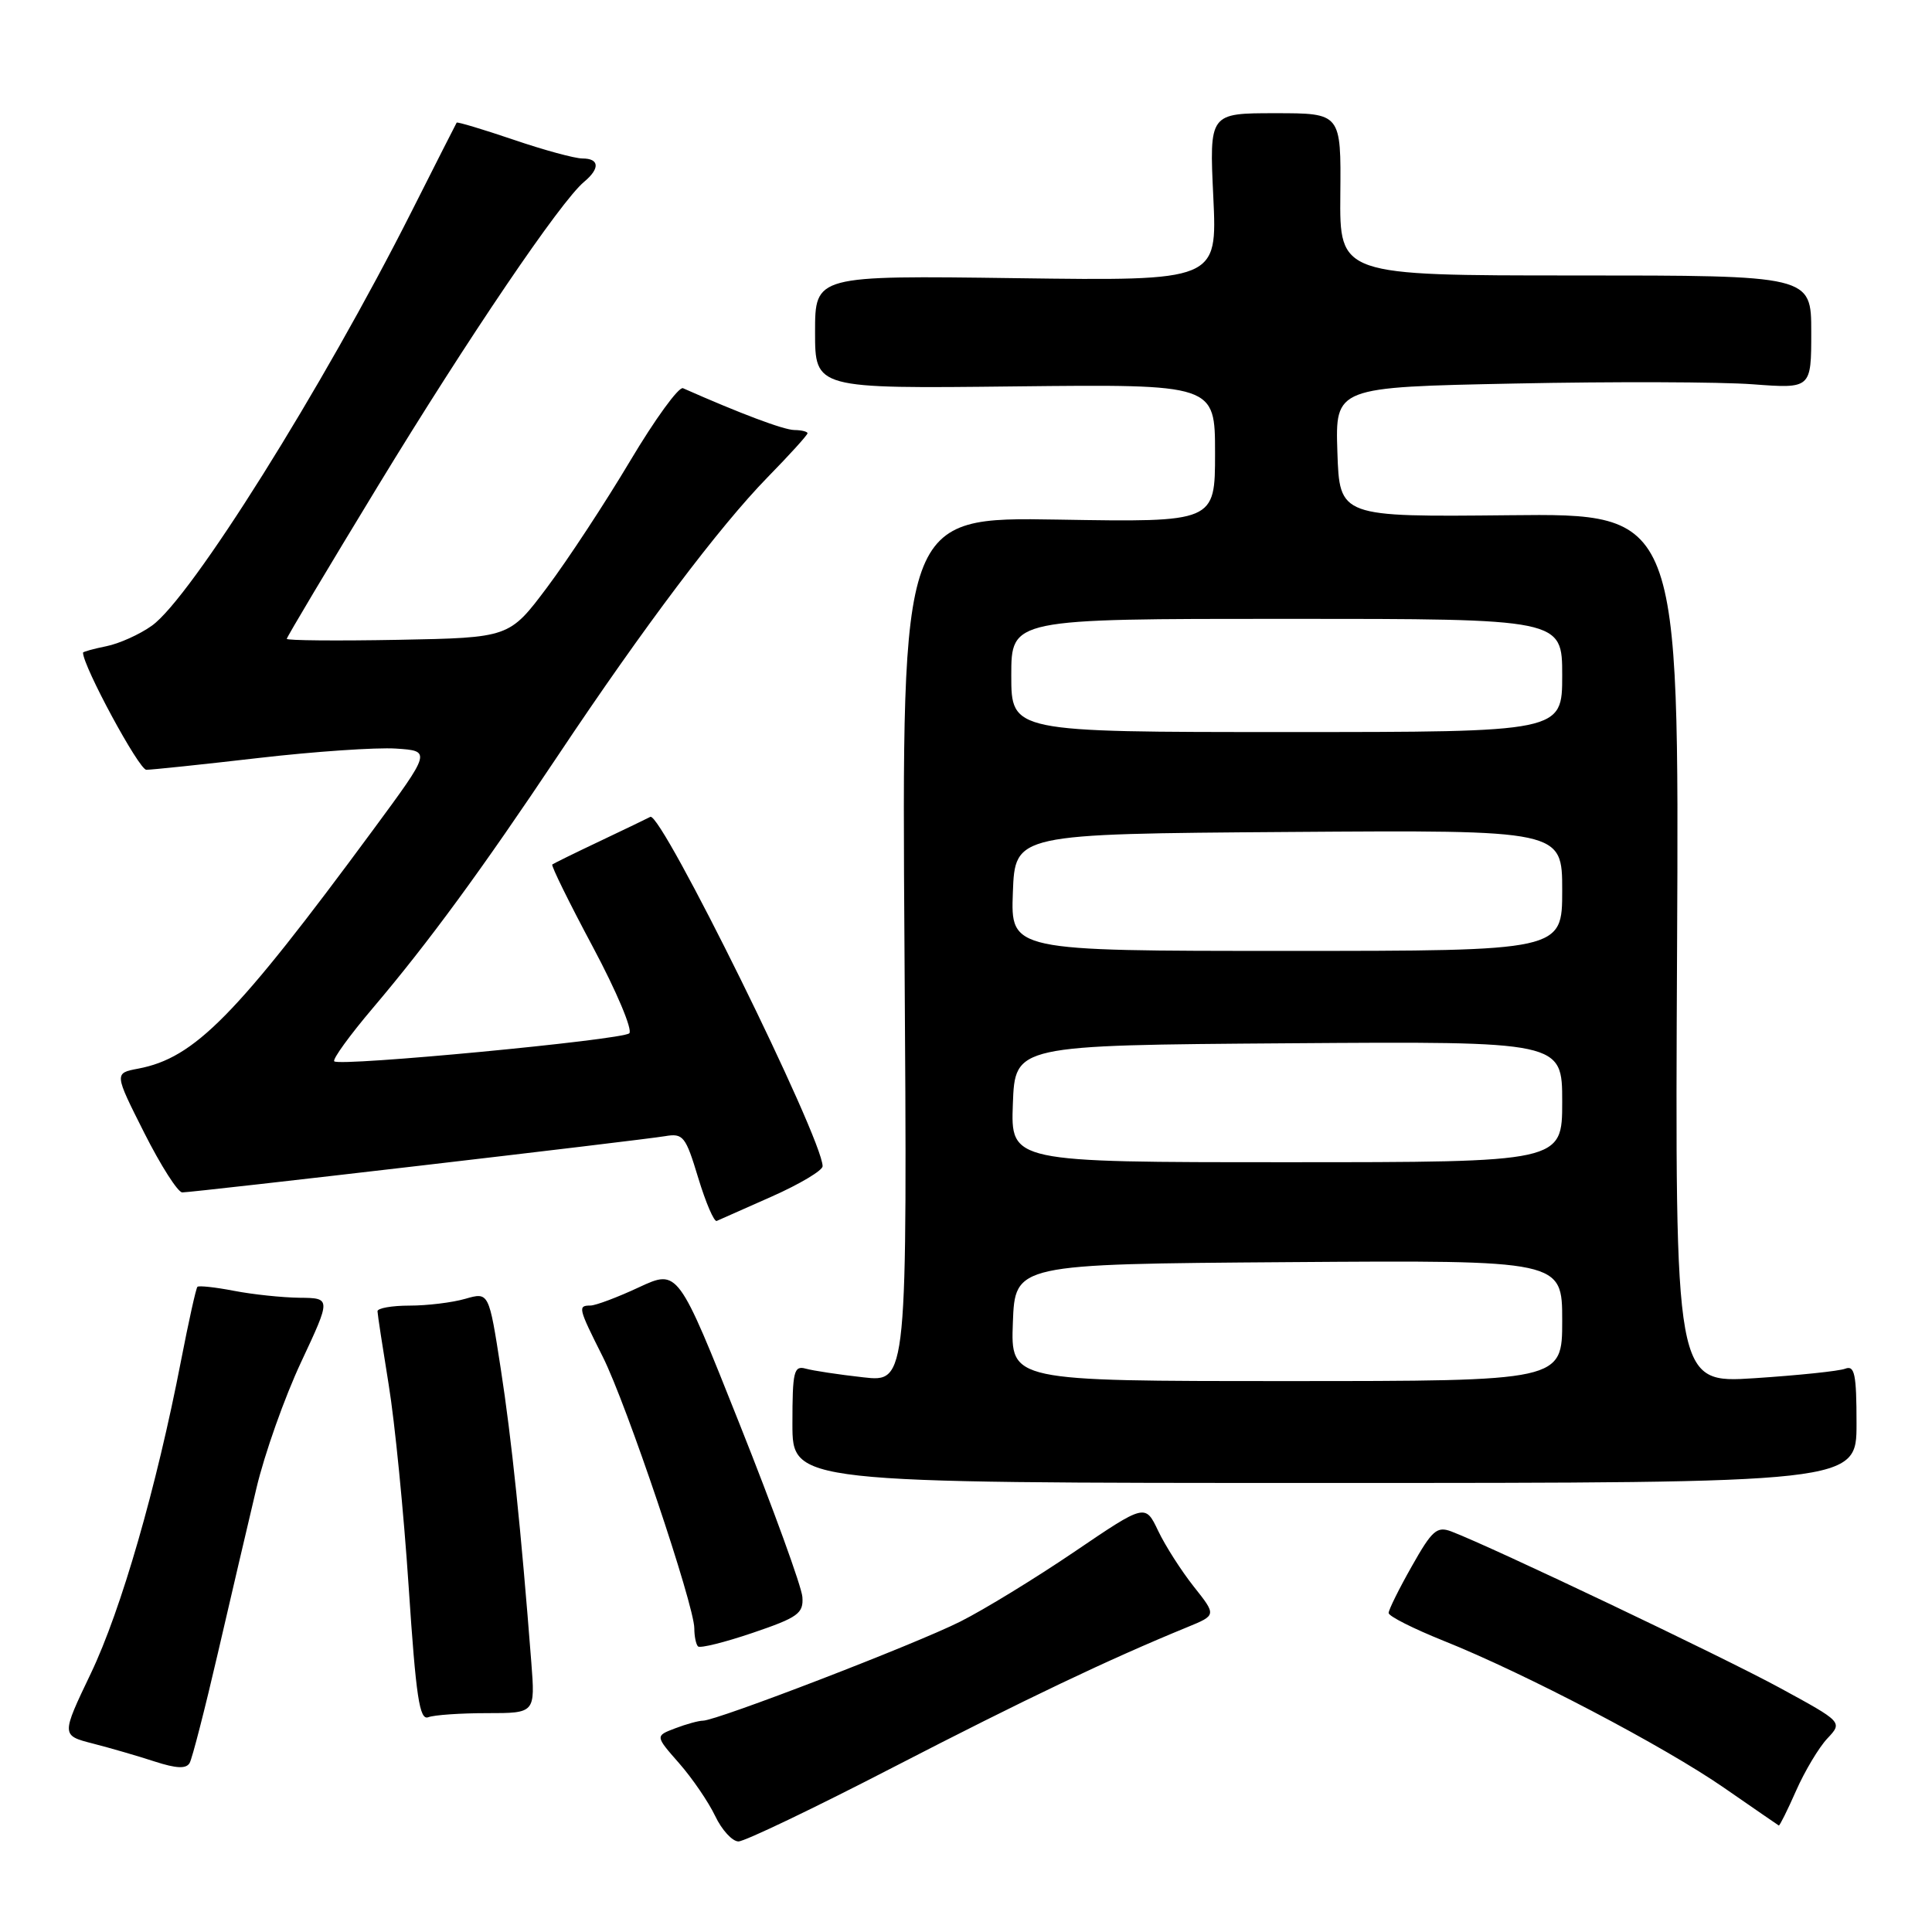 <?xml version="1.0" encoding="UTF-8" standalone="no"?>
<!DOCTYPE svg PUBLIC "-//W3C//DTD SVG 1.1//EN" "http://www.w3.org/Graphics/SVG/1.1/DTD/svg11.dtd" >
<svg xmlns="http://www.w3.org/2000/svg" xmlns:xlink="http://www.w3.org/1999/xlink" version="1.1" viewBox="0 0 256 256">
 <g >
 <path fill="currentColor"
d=" M 118.42 234.14 C 135.80 225.17 146.87 219.89 157.34 215.60 C 161.19 214.02 161.19 214.02 158.18 210.23 C 156.53 208.14 154.40 204.82 153.46 202.84 C 151.75 199.25 151.75 199.25 142.36 205.62 C 137.20 209.12 130.39 213.29 127.24 214.87 C 121.35 217.84 94.96 228.00 93.14 228.00 C 92.59 228.00 90.93 228.45 89.47 229.01 C 86.81 230.02 86.81 230.02 89.98 233.63 C 91.72 235.61 93.87 238.76 94.76 240.62 C 95.64 242.48 97.04 244.00 97.85 244.00 C 98.67 244.00 107.92 239.57 118.42 234.14 Z  M 238.00 237.26 C 239.15 234.66 241.01 231.55 242.13 230.36 C 244.17 228.19 244.17 228.19 235.83 223.65 C 228.32 219.56 197.73 204.99 192.32 202.93 C 190.40 202.20 189.76 202.77 187.07 207.54 C 185.38 210.52 184.00 213.31 184.00 213.73 C 184.01 214.16 187.27 215.80 191.25 217.40 C 202.04 221.71 220.56 231.42 228.50 236.93 C 232.35 239.59 235.59 241.83 235.70 241.89 C 235.81 241.95 236.85 239.87 238.00 237.26 Z  M 28.88 219.00 C 30.60 211.57 32.89 201.78 33.97 197.23 C 35.04 192.68 37.71 185.15 39.90 180.48 C 43.87 172.00 43.87 172.00 39.69 171.96 C 37.38 171.93 33.48 171.52 31.00 171.04 C 28.52 170.56 26.35 170.33 26.16 170.51 C 25.97 170.70 25.00 175.09 23.99 180.28 C 20.73 197.12 16.06 213.32 12.04 221.73 C 8.11 229.95 8.11 229.95 12.31 231.03 C 14.61 231.62 18.30 232.69 20.50 233.41 C 23.37 234.34 24.68 234.40 25.13 233.60 C 25.47 233.00 27.16 226.43 28.88 219.00 Z  M 64.54 227.00 C 70.92 227.00 70.92 227.00 70.40 220.25 C 69.04 202.70 67.79 190.65 66.35 181.35 C 64.78 171.20 64.78 171.20 61.65 172.10 C 59.92 172.60 56.60 173.00 54.26 173.00 C 51.92 173.00 50.01 173.34 50.02 173.75 C 50.03 174.16 50.70 178.53 51.50 183.46 C 52.31 188.39 53.50 200.44 54.15 210.25 C 55.12 224.89 55.59 227.99 56.75 227.54 C 57.53 227.24 61.03 227.00 64.54 227.00 Z  M 106.32 211.61 C 106.23 210.27 102.48 199.94 97.99 188.67 C 89.84 168.17 89.84 168.17 84.67 170.57 C 81.83 171.90 78.94 172.98 78.25 172.99 C 76.54 173.00 76.60 173.27 79.87 179.78 C 83.01 186.01 92.00 212.71 92.00 215.77 C 92.00 216.81 92.22 217.89 92.49 218.16 C 92.77 218.43 96.03 217.62 99.74 216.36 C 105.74 214.32 106.48 213.79 106.32 211.61 Z  M 246.00 188.64 C 246.00 182.07 245.75 180.88 244.50 181.36 C 243.68 181.68 238.26 182.24 232.47 182.62 C 221.94 183.30 221.94 183.30 222.22 125.66 C 222.50 68.03 222.50 68.03 200.00 68.27 C 177.50 68.50 177.50 68.50 177.21 59.90 C 176.93 51.30 176.93 51.30 200.71 50.82 C 213.80 50.55 227.99 50.60 232.25 50.92 C 240.00 51.50 240.00 51.50 240.00 44.00 C 240.00 36.50 240.00 36.50 208.75 36.50 C 177.50 36.50 177.50 36.50 177.60 25.75 C 177.70 15.00 177.70 15.00 168.97 15.00 C 160.24 15.00 160.24 15.00 160.77 26.11 C 161.29 37.22 161.29 37.22 134.65 36.86 C 108.00 36.50 108.00 36.50 108.00 44.00 C 108.00 51.50 108.00 51.50 134.50 51.20 C 161.00 50.91 161.00 50.91 161.00 60.05 C 161.00 69.20 161.00 69.20 140.23 68.85 C 119.47 68.50 119.47 68.50 119.85 125.84 C 120.23 183.17 120.23 183.17 114.37 182.50 C 111.14 182.14 107.71 181.62 106.75 181.35 C 105.19 180.92 105.00 181.72 105.00 188.68 C 105.00 196.50 105.00 196.50 175.50 196.50 C 246.00 196.50 246.00 196.50 246.00 188.64 Z  M 102.30 158.53 C 105.99 156.89 109.00 155.09 109.00 154.53 C 108.99 150.85 87.60 107.48 86.17 108.24 C 85.80 108.44 82.80 109.88 79.50 111.45 C 76.20 113.01 73.36 114.41 73.18 114.55 C 73.00 114.69 75.42 119.61 78.56 125.48 C 81.69 131.34 83.86 136.49 83.38 136.92 C 82.37 137.80 45.01 141.35 44.29 140.63 C 44.03 140.37 46.34 137.18 49.43 133.54 C 56.79 124.86 63.79 115.31 74.01 100.00 C 85.27 83.12 95.31 69.80 101.70 63.25 C 104.62 60.27 107.00 57.64 107.00 57.41 C 107.00 57.19 106.21 56.99 105.25 56.98 C 103.83 56.96 98.09 54.80 90.50 51.44 C 89.95 51.20 86.80 55.53 83.50 61.07 C 80.20 66.61 75.25 74.15 72.50 77.82 C 67.49 84.50 67.49 84.50 52.75 84.78 C 44.64 84.93 38.00 84.87 38.00 84.65 C 38.00 84.43 43.44 75.31 50.09 64.38 C 62.05 44.73 74.29 26.67 77.40 24.09 C 79.52 22.32 79.43 21.00 77.18 21.00 C 76.17 21.00 72.05 19.88 68.01 18.50 C 63.97 17.13 60.59 16.12 60.51 16.25 C 60.42 16.39 57.74 21.68 54.55 28.00 C 42.73 51.43 25.30 79.23 20.12 82.91 C 18.50 84.07 15.78 85.29 14.08 85.63 C 12.39 85.97 11.00 86.36 11.00 86.48 C 11.00 88.28 18.42 102.00 19.39 102.00 C 20.12 102.00 26.80 101.30 34.24 100.44 C 41.67 99.58 49.87 99.02 52.46 99.19 C 57.15 99.50 57.15 99.50 49.41 110.00 C 31.23 134.66 25.80 140.18 18.31 141.60 C 15.13 142.20 15.13 142.20 19.11 150.10 C 21.30 154.44 23.57 158.00 24.15 158.00 C 25.63 158.00 84.94 151.09 88.11 150.55 C 90.53 150.14 90.84 150.53 92.52 156.08 C 93.52 159.37 94.62 161.93 94.97 161.78 C 95.32 161.62 98.62 160.16 102.30 158.53 Z  M 134.21 175.25 C 134.50 167.50 134.50 167.50 170.75 167.24 C 207.00 166.98 207.00 166.98 207.00 174.99 C 207.00 183.00 207.00 183.00 170.46 183.00 C 133.92 183.00 133.92 183.00 134.21 175.25 Z  M 134.21 146.25 C 134.50 138.50 134.50 138.50 170.75 138.24 C 207.00 137.98 207.00 137.98 207.00 145.99 C 207.00 154.00 207.00 154.00 170.46 154.00 C 133.92 154.00 133.92 154.00 134.21 146.25 Z  M 134.21 118.25 C 134.50 110.50 134.50 110.50 170.75 110.24 C 207.00 109.98 207.00 109.98 207.00 117.99 C 207.00 126.00 207.00 126.00 170.46 126.00 C 133.92 126.00 133.92 126.00 134.21 118.25 Z  M 134.00 89.50 C 134.00 82.00 134.00 82.00 170.50 82.00 C 207.00 82.00 207.00 82.00 207.00 89.50 C 207.00 97.00 207.00 97.00 170.50 97.00 C 134.00 97.00 134.00 97.00 134.00 89.50 Z "/>
</g>
</svg>